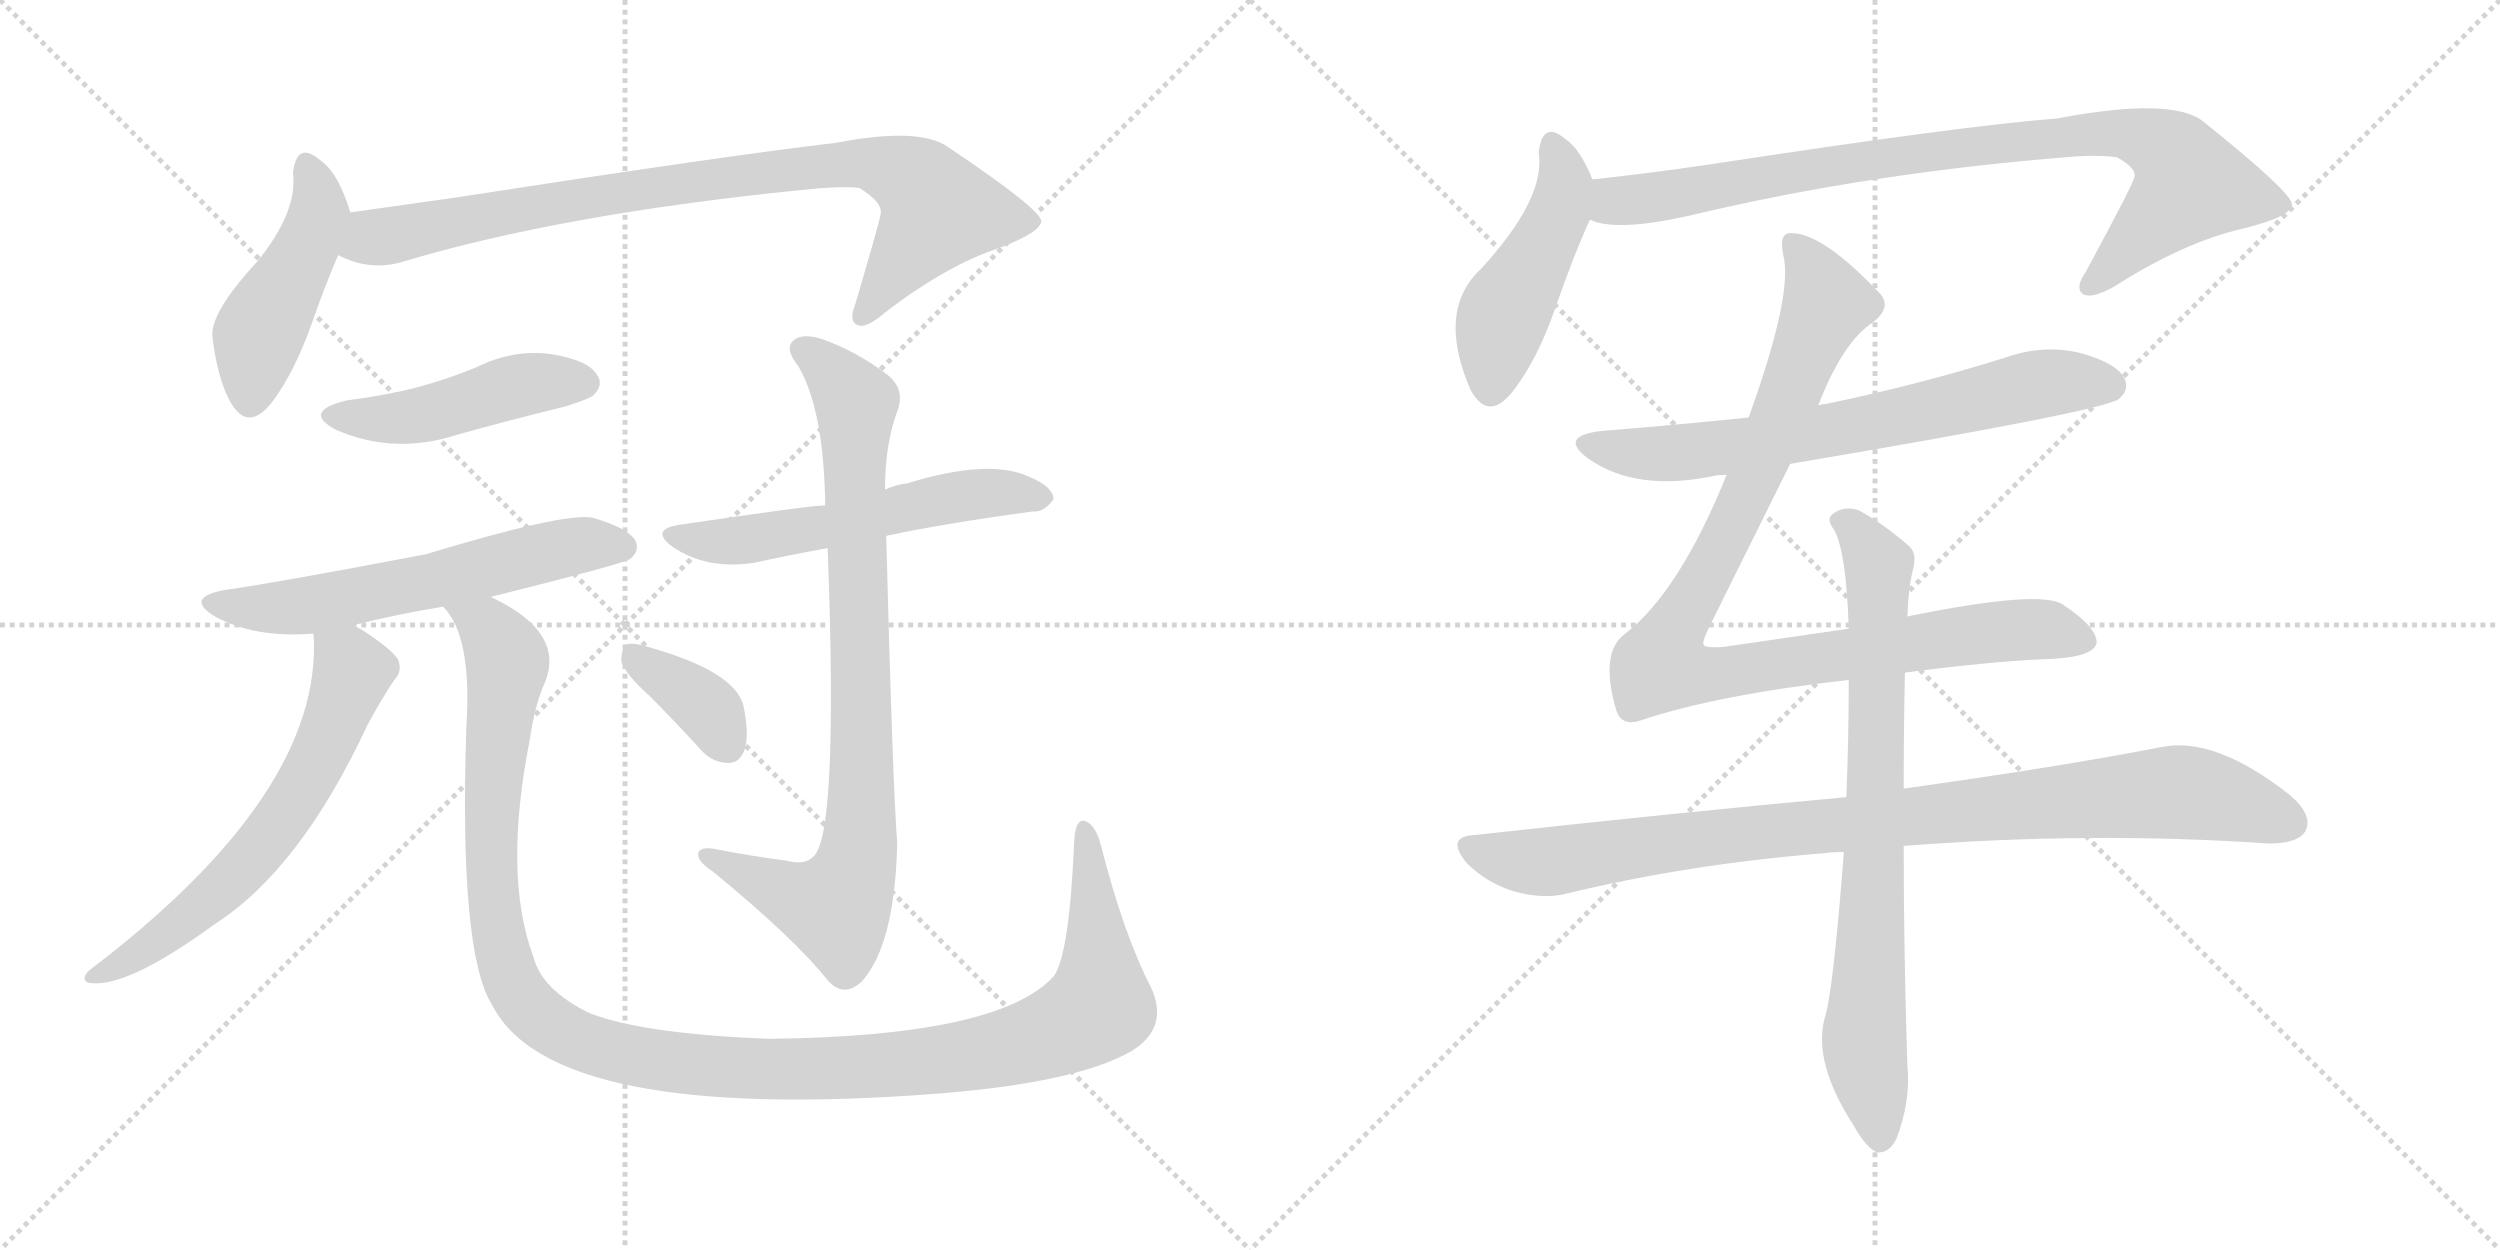<svg version="1.1" viewBox="0 0 2048 1024" xmlns="http://www.w3.org/2000/svg">
  <g stroke="lightgray" stroke-dasharray="1,1" stroke-width="1" transform="scale(4, 4)">
    <line x1="0" y1="0" x2="256" y2="256"></line>
    <line x1="256" y1="0" x2="0" y2="256"></line>
    <line x1="128" y1="0" x2="128" y2="256"></line>
    <line x1="0" y1="128" x2="256" y2="128"></line>
    <line x1="256" y1="0" x2="512" y2="256"></line>
    <line x1="512" y1="0" x2="256" y2="256"></line>
    <line x1="384" y1="0" x2="384" y2="256"></line>
    <line x1="256" y1="128" x2="512" y2="128"></line>
  </g>
<g transform="scale(1, -1) translate(0, -850)">
   <style type="text/css">
    @keyframes keyframes0 {
      from {
       stroke: black;
       stroke-dashoffset: 458;
       stroke-width: 128;
       }
       60% {
       animation-timing-function: step-end;
       stroke: black;
       stroke-dashoffset: 0;
       stroke-width: 128;
       }
       to {
       stroke: black;
       stroke-width: 1024;
       }
       }
       #make-me-a-hanzi-animation-0 {
         animation: keyframes0 0.623s both;
         animation-delay: 0s;
         animation-timing-function: linear;
       }
    @keyframes keyframes1 {
      from {
       stroke: black;
       stroke-dashoffset: 867;
       stroke-width: 128;
       }
       74% {
       animation-timing-function: step-end;
       stroke: black;
       stroke-dashoffset: 0;
       stroke-width: 128;
       }
       to {
       stroke: black;
       stroke-width: 1024;
       }
       }
       #make-me-a-hanzi-animation-1 {
         animation: keyframes1 0.956s both;
         animation-delay: 0.623s;
         animation-timing-function: linear;
       }
    @keyframes keyframes2 {
      from {
       stroke: black;
       stroke-dashoffset: 463;
       stroke-width: 128;
       }
       60% {
       animation-timing-function: step-end;
       stroke: black;
       stroke-dashoffset: 0;
       stroke-width: 128;
       }
       to {
       stroke: black;
       stroke-width: 1024;
       }
       }
       #make-me-a-hanzi-animation-2 {
         animation: keyframes2 0.627s both;
         animation-delay: 1.578s;
         animation-timing-function: linear;
       }
    @keyframes keyframes3 {
      from {
       stroke: black;
       stroke-dashoffset: 594;
       stroke-width: 128;
       }
       66% {
       animation-timing-function: step-end;
       stroke: black;
       stroke-dashoffset: 0;
       stroke-width: 128;
       }
       to {
       stroke: black;
       stroke-width: 1024;
       }
       }
       #make-me-a-hanzi-animation-3 {
         animation: keyframes3 0.733s both;
         animation-delay: 2.205s;
         animation-timing-function: linear;
       }
    @keyframes keyframes4 {
      from {
       stroke: black;
       stroke-dashoffset: 634;
       stroke-width: 128;
       }
       67% {
       animation-timing-function: step-end;
       stroke: black;
       stroke-dashoffset: 0;
       stroke-width: 128;
       }
       to {
       stroke: black;
       stroke-width: 1024;
       }
       }
       #make-me-a-hanzi-animation-4 {
         animation: keyframes4 0.766s both;
         animation-delay: 2.938s;
         animation-timing-function: linear;
       }
    @keyframes keyframes5 {
      from {
       stroke: black;
       stroke-dashoffset: 1242;
       stroke-width: 128;
       }
       80% {
       animation-timing-function: step-end;
       stroke: black;
       stroke-dashoffset: 0;
       stroke-width: 128;
       }
       to {
       stroke: black;
       stroke-width: 1024;
       }
       }
       #make-me-a-hanzi-animation-5 {
         animation: keyframes5 1.261s both;
         animation-delay: 3.704s;
         animation-timing-function: linear;
       }
    @keyframes keyframes6 {
      from {
       stroke: black;
       stroke-dashoffset: 562;
       stroke-width: 128;
       }
       65% {
       animation-timing-function: step-end;
       stroke: black;
       stroke-dashoffset: 0;
       stroke-width: 128;
       }
       to {
       stroke: black;
       stroke-width: 1024;
       }
       }
       #make-me-a-hanzi-animation-6 {
         animation: keyframes6 0.707s both;
         animation-delay: 4.965s;
         animation-timing-function: linear;
       }
    @keyframes keyframes7 {
      from {
       stroke: black;
       stroke-dashoffset: 849;
       stroke-width: 128;
       }
       73% {
       animation-timing-function: step-end;
       stroke: black;
       stroke-dashoffset: 0;
       stroke-width: 128;
       }
       to {
       stroke: black;
       stroke-width: 1024;
       }
       }
       #make-me-a-hanzi-animation-7 {
         animation: keyframes7 0.941s both;
         animation-delay: 5.673s;
         animation-timing-function: linear;
       }
    @keyframes keyframes8 {
      from {
       stroke: black;
       stroke-dashoffset: 367;
       stroke-width: 128;
       }
       54% {
       animation-timing-function: step-end;
       stroke: black;
       stroke-dashoffset: 0;
       stroke-width: 128;
       }
       to {
       stroke: black;
       stroke-width: 1024;
       }
       }
       #make-me-a-hanzi-animation-8 {
         animation: keyframes8 0.549s both;
         animation-delay: 6.613s;
         animation-timing-function: linear;
       }
    @keyframes keyframes9 {
      from {
       stroke: black;
       stroke-dashoffset: 466;
       stroke-width: 128;
       }
       60% {
       animation-timing-function: step-end;
       stroke: black;
       stroke-dashoffset: 0;
       stroke-width: 128;
       }
       to {
       stroke: black;
       stroke-width: 1024;
       }
       }
       #make-me-a-hanzi-animation-9 {
         animation: keyframes9 0.629s both;
         animation-delay: 7.162s;
         animation-timing-function: linear;
       }
    @keyframes keyframes10 {
      from {
       stroke: black;
       stroke-dashoffset: 885;
       stroke-width: 128;
       }
       74% {
       animation-timing-function: step-end;
       stroke: black;
       stroke-dashoffset: 0;
       stroke-width: 128;
       }
       to {
       stroke: black;
       stroke-width: 1024;
       }
       }
       #make-me-a-hanzi-animation-10 {
         animation: keyframes10 0.97s both;
         animation-delay: 7.791s;
         animation-timing-function: linear;
       }
    @keyframes keyframes11 {
      from {
       stroke: black;
       stroke-dashoffset: 687;
       stroke-width: 128;
       }
       69% {
       animation-timing-function: step-end;
       stroke: black;
       stroke-dashoffset: 0;
       stroke-width: 128;
       }
       to {
       stroke: black;
       stroke-width: 1024;
       }
       }
       #make-me-a-hanzi-animation-11 {
         animation: keyframes11 0.809s both;
         animation-delay: 8.762s;
         animation-timing-function: linear;
       }
    @keyframes keyframes12 {
      from {
       stroke: black;
       stroke-dashoffset: 989;
       stroke-width: 128;
       }
       76% {
       animation-timing-function: step-end;
       stroke: black;
       stroke-dashoffset: 0;
       stroke-width: 128;
       }
       to {
       stroke: black;
       stroke-width: 1024;
       }
       }
       #make-me-a-hanzi-animation-12 {
         animation: keyframes12 1.055s both;
         animation-delay: 9.571s;
         animation-timing-function: linear;
       }
    @keyframes keyframes13 {
      from {
       stroke: black;
       stroke-dashoffset: 934;
       stroke-width: 128;
       }
       75% {
       animation-timing-function: step-end;
       stroke: black;
       stroke-dashoffset: 0;
       stroke-width: 128;
       }
       to {
       stroke: black;
       stroke-width: 1024;
       }
       }
       #make-me-a-hanzi-animation-13 {
         animation: keyframes13 1.01s both;
         animation-delay: 10.625s;
         animation-timing-function: linear;
       }
    @keyframes keyframes14 {
      from {
       stroke: black;
       stroke-dashoffset: 773;
       stroke-width: 128;
       }
       72% {
       animation-timing-function: step-end;
       stroke: black;
       stroke-dashoffset: 0;
       stroke-width: 128;
       }
       to {
       stroke: black;
       stroke-width: 1024;
       }
       }
       #make-me-a-hanzi-animation-14 {
         animation: keyframes14 0.879s both;
         animation-delay: 11.636s;
         animation-timing-function: linear;
       }
</style>
<path d="M 287.0 676.0 Q 277.0 709.0 262.0 719.0 Q 243.0 735.0 240.0 708.0 Q 244.0 677.0 211.0 636.0 Q 172.0 594.0 174.0 574.0 Q 178.0 541.0 188.0 522.0 Q 203.0 494.0 224.0 522.0 Q 242.0 547.0 255.0 584.0 Q 267.0 618.0 277.0 641.0 C 289.0 669.0 289.0 669.0 287.0 676.0 Z" fill="lightgray"></path> 
<path d="M 277.0 641.0 Q 302.0 628.0 328.0 635.0 Q 457.0 674.0 653.0 694.0 Q 690.0 698.0 704.0 696.0 Q 725.0 683.0 721.0 673.0 Q 721.0 670.0 701.0 602.0 Q 695.0 587.0 702.0 584.0 Q 709.0 580.0 725.0 594.0 Q 776.0 633.0 819.0 647.0 Q 853.0 660.0 853.0 669.0 Q 852.0 679.0 776.0 730.0 Q 752.0 746.0 685.0 733.0 Q 598.0 723.0 372.0 688.0 Q 329.0 682.0 287.0 676.0 C 257.0 672.0 249.0 651.0 277.0 641.0 Z" fill="lightgray"></path> 
<path d="M 284.0 522.0 Q 247.0 513.0 275.0 498.0 Q 323.0 477.0 375.0 494.0 Q 418.0 506.0 463.0 517.0 Q 482.0 523.0 486.0 526.0 Q 495.0 535.0 489.0 543.0 Q 482.0 555.0 451.0 560.0 Q 420.0 564.0 390.0 549.0 Q 368.0 540.0 343.0 533.0 Q 316.0 526.0 284.0 522.0 Z" fill="lightgray"></path> 
<path d="M 402.0 361.0 Q 510.0 388.0 516.0 392.0 Q 525.0 399.0 520.0 408.0 Q 513.0 418.0 485.0 426.0 Q 461.0 430.0 349.0 396.0 Q 223.0 372.0 186.0 367.0 Q 150.0 361.0 176.0 345.0 Q 209.0 327.0 257.0 331.0 L 290.0 338.0 Q 326.0 347.0 363.0 353.0 L 402.0 361.0 Z" fill="lightgray"></path> 
<path d="M 257.0 331.0 Q 256.0 331.0 257.0 329.0 Q 264.0 200.0 73.0 55.0 Q 66.0 48.0 72.0 45.0 Q 102.0 39.0 176.0 93.0 Q 246.0 138.0 301.0 256.0 Q 311.0 275.0 323.0 293.0 Q 330.0 300.0 326.0 310.0 Q 320.0 319.0 295.0 335.0 Q 292.0 336.0 290.0 338.0 C 265.0 354.0 256.0 359.0 257.0 331.0 Z" fill="lightgray"></path> 
<path d="M 943.0 41.0 Q 921.0 83.0 902.0 157.0 Q 898.0 173.0 890.0 177.0 Q 881.0 181.0 880.0 161.0 Q 876.0 67.0 863.0 50.0 Q 818.0 1.0 630.0 -1.0 Q 527.0 3.0 483.0 20.0 Q 444.0 39.0 437.0 66.0 Q 412.0 133.0 434.0 244.0 Q 438.0 272.0 446.0 290.0 Q 464.0 332.0 402.0 361.0 C 376.0 376.0 349.0 380.0 363.0 353.0 Q 387.0 329.0 382.0 254.0 Q 376.0 70.0 403.0 27.0 Q 452.0 -70.0 767.0 -46.0 Q 882.0 -37.0 927.0 -11.0 Q 958.0 8.0 943.0 41.0 Z" fill="lightgray"></path> 
<path d="M 726.0 411.0 Q 772.0 421.0 846.0 431.0 Q 855.0 430.0 863.0 441.0 Q 863.0 451.0 844.0 459.0 Q 811.0 475.0 743.0 454.0 Q 734.0 453.0 725.0 449.0 L 676.0 436.0 Q 664.0 436.0 556.0 420.0 Q 532.0 416.0 551.0 402.0 Q 579.0 383.0 618.0 389.0 Q 645.0 395.0 678.0 401.0 L 726.0 411.0 Z" fill="lightgray"></path> 
<path d="M 644.0 145.0 Q 613.0 149.0 583.0 155.0 Q 571.0 156.0 572.0 149.0 Q 573.0 143.0 584.0 136.0 Q 651.0 81.0 678.0 47.0 Q 691.0 32.0 706.0 46.0 Q 733.0 76.0 735.0 159.0 Q 731.0 214.0 726.0 411.0 L 725.0 449.0 Q 725.0 486.0 735.0 513.0 Q 742.0 531.0 727.0 543.0 Q 702.0 562.0 674.0 572.0 Q 656.0 578.0 649.0 570.0 Q 643.0 564.0 654.0 550.0 Q 675.0 514.0 676.0 436.0 L 678.0 401.0 Q 687.0 164.0 666.0 148.0 Q 659.0 141.0 644.0 145.0 Z" fill="lightgray"></path> 
<path d="M 532.0 280.0 Q 551.0 261.0 573.0 237.0 Q 583.0 225.0 597.0 225.0 Q 606.0 225.0 610.0 236.0 Q 614.0 248.0 609.0 272.0 Q 602.0 300.0 531.0 320.0 Q 518.0 324.0 513.0 322.0 Q 509.0 319.0 509.0 308.0 Q 512.0 298.0 532.0 280.0 Z" fill="lightgray"></path> 
<path d="M 1304.5 703.0 Q 1294.5 728.0 1282.5 736.0 Q 1263.5 752.0 1260.5 725.0 Q 1266.5 688.0 1213.5 630.0 Q 1176.5 596.0 1204.5 531.0 Q 1219.5 503.0 1240.5 531.0 Q 1259.5 556.0 1273.5 596.0 Q 1289.5 642.0 1302.5 670.0 C 1310.5 688.0 1310.5 688.0 1304.5 703.0 Z" fill="lightgray"></path> 
<path d="M 1302.5 670.0 Q 1323.5 660.0 1382.5 673.0 Q 1532.5 709.0 1702.5 722.0 Q 1724.5 723.0 1734.5 721.0 Q 1750.5 712.0 1748.5 705.0 Q 1748.5 701.0 1708.5 627.0 Q 1699.5 614.0 1706.5 609.0 Q 1713.5 605.0 1731.5 615.0 Q 1789.5 652.0 1838.5 663.0 Q 1878.5 673.0 1877.5 683.0 Q 1876.5 693.0 1805.5 750.0 Q 1780.5 771.0 1685.5 753.0 Q 1607.5 747.0 1398.5 715.0 Q 1350.5 708.0 1304.5 703.0 C 1274.5 700.0 1273.5 676.0 1302.5 670.0 Z" fill="lightgray"></path> 
<path d="M 1466.5 470.0 Q 1721.5 513.0 1735.5 523.0 Q 1744.5 530.0 1740.5 540.0 Q 1733.5 553.0 1703.5 561.0 Q 1673.5 568.0 1642.5 557.0 Q 1572.5 535.0 1495.5 519.0 Q 1492.5 519.0 1489.5 518.0 L 1432.5 508.0 Q 1374.5 502.0 1312.5 497.0 Q 1275.5 493.0 1301.5 474.0 Q 1340.5 447.0 1403.5 460.0 Q 1406.5 461.0 1414.5 461.0 L 1466.5 470.0 Z" fill="lightgray"></path> 
<path d="M 1560.5 299.0 Q 1629.5 308.0 1674.5 310.0 Q 1714.5 311.0 1717.5 323.0 Q 1718.5 336.0 1689.5 355.0 Q 1670.5 367.0 1562.5 345.0 L 1514.5 335.0 L 1411.5 320.0 Q 1396.5 319.0 1395.5 322.0 Q 1394.5 325.0 1400.5 337.0 L 1466.5 470.0 L 1489.5 518.0 Q 1508.5 567.0 1531.5 584.0 Q 1550.5 597.0 1540.5 609.0 Q 1492.5 660.0 1466.5 659.0 Q 1456.5 659.0 1461.5 638.0 Q 1467.5 605.0 1432.5 508.0 L 1414.5 461.0 Q 1375.5 365.0 1331.5 331.0 Q 1310.5 316.0 1323.5 270.0 Q 1327.5 254.0 1344.5 260.0 Q 1407.5 281.0 1514.5 293.0 L 1560.5 299.0 Z" fill="lightgray"></path> 
<path d="M 1512.5 197.0 Q 1371.5 184.0 1208.5 166.0 Q 1183.5 165.0 1201.5 143.0 Q 1217.5 127.0 1239.5 120.0 Q 1264.5 113.0 1283.5 118.0 Q 1382.5 142.0 1493.5 151.0 Q 1500.5 152.0 1510.5 152.0 L 1559.5 157.0 Q 1712.5 169.0 1858.5 159.0 Q 1882.5 159.0 1888.5 169.0 Q 1895.5 182.0 1875.5 199.0 Q 1814.5 247.0 1770.5 238.0 Q 1688.5 222.0 1559.5 204.0 L 1512.5 197.0 Z" fill="lightgray"></path> 
<path d="M 1562.5 345.0 Q 1563.5 370.0 1567.5 385.0 Q 1570.5 397.0 1563.5 403.0 Q 1541.5 422.0 1522.5 432.0 Q 1510.5 436.0 1501.5 429.0 Q 1495.5 425.0 1502.5 416.0 Q 1512.5 398.0 1514.5 335.0 L 1514.5 293.0 Q 1514.5 245.0 1512.5 197.0 L 1510.5 152.0 Q 1501.5 35.0 1494.5 15.0 Q 1485.5 -21.0 1518.5 -72.0 Q 1528.5 -90.0 1537.5 -94.0 Q 1547.5 -95.0 1553.5 -83.0 Q 1565.5 -52.0 1562.5 -22.0 Q 1559.5 72.0 1559.5 157.0 L 1559.5 204.0 Q 1559.5 252.0 1560.5 299.0 L 1562.5 345.0 Z" fill="lightgray"></path> 
      <clipPath id="make-me-a-hanzi-clip-0">
      <path d="M 287.0 676.0 Q 277.0 709.0 262.0 719.0 Q 243.0 735.0 240.0 708.0 Q 244.0 677.0 211.0 636.0 Q 172.0 594.0 174.0 574.0 Q 178.0 541.0 188.0 522.0 Q 203.0 494.0 224.0 522.0 Q 242.0 547.0 255.0 584.0 Q 267.0 618.0 277.0 641.0 C 289.0 669.0 289.0 669.0 287.0 676.0 Z" fill="lightgray"></path>
      </clipPath>
      <path clip-path="url(#make-me-a-hanzi-clip-0)" d="M 251.0 713.0 L 262.0 676.0 L 213.0 578.0 L 205.0 525.0 " fill="none" id="make-me-a-hanzi-animation-0" stroke-dasharray="330 660" stroke-linecap="round"></path>

      <clipPath id="make-me-a-hanzi-clip-1">
      <path d="M 277.0 641.0 Q 302.0 628.0 328.0 635.0 Q 457.0 674.0 653.0 694.0 Q 690.0 698.0 704.0 696.0 Q 725.0 683.0 721.0 673.0 Q 721.0 670.0 701.0 602.0 Q 695.0 587.0 702.0 584.0 Q 709.0 580.0 725.0 594.0 Q 776.0 633.0 819.0 647.0 Q 853.0 660.0 853.0 669.0 Q 852.0 679.0 776.0 730.0 Q 752.0 746.0 685.0 733.0 Q 598.0 723.0 372.0 688.0 Q 329.0 682.0 287.0 676.0 C 257.0 672.0 249.0 651.0 277.0 641.0 Z" fill="lightgray"></path>
      </clipPath>
      <path clip-path="url(#make-me-a-hanzi-clip-1)" d="M 286.0 645.0 L 305.0 656.0 L 449.0 684.0 L 616.0 708.0 L 718.0 716.0 L 755.0 698.0 L 767.0 674.0 L 706.0 591.0 " fill="none" id="make-me-a-hanzi-animation-1" stroke-dasharray="739 1478" stroke-linecap="round"></path>

      <clipPath id="make-me-a-hanzi-clip-2">
      <path d="M 284.0 522.0 Q 247.0 513.0 275.0 498.0 Q 323.0 477.0 375.0 494.0 Q 418.0 506.0 463.0 517.0 Q 482.0 523.0 486.0 526.0 Q 495.0 535.0 489.0 543.0 Q 482.0 555.0 451.0 560.0 Q 420.0 564.0 390.0 549.0 Q 368.0 540.0 343.0 533.0 Q 316.0 526.0 284.0 522.0 Z" fill="lightgray"></path>
      </clipPath>
      <path clip-path="url(#make-me-a-hanzi-clip-2)" d="M 276.0 511.0 L 337.0 508.0 L 419.0 533.0 L 479.0 536.0 " fill="none" id="make-me-a-hanzi-animation-2" stroke-dasharray="335 670" stroke-linecap="round"></path>

      <clipPath id="make-me-a-hanzi-clip-3">
      <path d="M 402.0 361.0 Q 510.0 388.0 516.0 392.0 Q 525.0 399.0 520.0 408.0 Q 513.0 418.0 485.0 426.0 Q 461.0 430.0 349.0 396.0 Q 223.0 372.0 186.0 367.0 Q 150.0 361.0 176.0 345.0 Q 209.0 327.0 257.0 331.0 L 290.0 338.0 Q 326.0 347.0 363.0 353.0 L 402.0 361.0 Z" fill="lightgray"></path>
      </clipPath>
      <path clip-path="url(#make-me-a-hanzi-clip-3)" d="M 178.0 357.0 L 199.0 352.0 L 258.0 355.0 L 476.0 404.0 L 510.0 402.0 " fill="none" id="make-me-a-hanzi-animation-3" stroke-dasharray="466 932" stroke-linecap="round"></path>

      <clipPath id="make-me-a-hanzi-clip-4">
      <path d="M 257.0 331.0 Q 256.0 331.0 257.0 329.0 Q 264.0 200.0 73.0 55.0 Q 66.0 48.0 72.0 45.0 Q 102.0 39.0 176.0 93.0 Q 246.0 138.0 301.0 256.0 Q 311.0 275.0 323.0 293.0 Q 330.0 300.0 326.0 310.0 Q 320.0 319.0 295.0 335.0 Q 292.0 336.0 290.0 338.0 C 265.0 354.0 256.0 359.0 257.0 331.0 Z" fill="lightgray"></path>
      </clipPath>
      <path clip-path="url(#make-me-a-hanzi-clip-4)" d="M 263.0 330.0 L 289.0 300.0 L 265.0 238.0 L 233.0 182.0 L 180.0 120.0 L 114.0 69.0 L 76.0 50.0 " fill="none" id="make-me-a-hanzi-animation-4" stroke-dasharray="506 1012" stroke-linecap="round"></path>

      <clipPath id="make-me-a-hanzi-clip-5">
      <path d="M 943.0 41.0 Q 921.0 83.0 902.0 157.0 Q 898.0 173.0 890.0 177.0 Q 881.0 181.0 880.0 161.0 Q 876.0 67.0 863.0 50.0 Q 818.0 1.0 630.0 -1.0 Q 527.0 3.0 483.0 20.0 Q 444.0 39.0 437.0 66.0 Q 412.0 133.0 434.0 244.0 Q 438.0 272.0 446.0 290.0 Q 464.0 332.0 402.0 361.0 C 376.0 376.0 349.0 380.0 363.0 353.0 Q 387.0 329.0 382.0 254.0 Q 376.0 70.0 403.0 27.0 Q 452.0 -70.0 767.0 -46.0 Q 882.0 -37.0 927.0 -11.0 Q 958.0 8.0 943.0 41.0 Z" fill="lightgray"></path>
      </clipPath>
      <path clip-path="url(#make-me-a-hanzi-clip-5)" d="M 370.0 352.0 L 400.0 336.0 L 416.0 308.0 L 402.0 157.0 L 410.0 78.0 L 419.0 46.0 L 445.0 14.0 L 491.0 -8.0 L 580.0 -23.0 L 658.0 -27.0 L 775.0 -18.0 L 869.0 6.0 L 901.0 27.0 L 889.0 169.0 " fill="none" id="make-me-a-hanzi-animation-5" stroke-dasharray="1114 2228" stroke-linecap="round"></path>

      <clipPath id="make-me-a-hanzi-clip-6">
      <path d="M 726.0 411.0 Q 772.0 421.0 846.0 431.0 Q 855.0 430.0 863.0 441.0 Q 863.0 451.0 844.0 459.0 Q 811.0 475.0 743.0 454.0 Q 734.0 453.0 725.0 449.0 L 676.0 436.0 Q 664.0 436.0 556.0 420.0 Q 532.0 416.0 551.0 402.0 Q 579.0 383.0 618.0 389.0 Q 645.0 395.0 678.0 401.0 L 726.0 411.0 Z" fill="lightgray"></path>
      </clipPath>
      <path clip-path="url(#make-me-a-hanzi-clip-6)" d="M 552.0 411.0 L 609.0 407.0 L 774.0 442.0 L 825.0 447.0 L 854.0 442.0 " fill="none" id="make-me-a-hanzi-animation-6" stroke-dasharray="434 868" stroke-linecap="round"></path>

      <clipPath id="make-me-a-hanzi-clip-7">
      <path d="M 644.0 145.0 Q 613.0 149.0 583.0 155.0 Q 571.0 156.0 572.0 149.0 Q 573.0 143.0 584.0 136.0 Q 651.0 81.0 678.0 47.0 Q 691.0 32.0 706.0 46.0 Q 733.0 76.0 735.0 159.0 Q 731.0 214.0 726.0 411.0 L 725.0 449.0 Q 725.0 486.0 735.0 513.0 Q 742.0 531.0 727.0 543.0 Q 702.0 562.0 674.0 572.0 Q 656.0 578.0 649.0 570.0 Q 643.0 564.0 654.0 550.0 Q 675.0 514.0 676.0 436.0 L 678.0 401.0 Q 687.0 164.0 666.0 148.0 Q 659.0 141.0 644.0 145.0 Z" fill="lightgray"></path>
      </clipPath>
      <path clip-path="url(#make-me-a-hanzi-clip-7)" d="M 658.0 564.0 L 674.0 553.0 L 701.0 518.0 L 703.0 149.0 L 685.0 107.0 L 664.0 110.0 L 579.0 149.0 " fill="none" id="make-me-a-hanzi-animation-7" stroke-dasharray="721 1442" stroke-linecap="round"></path>

      <clipPath id="make-me-a-hanzi-clip-8">
      <path d="M 532.0 280.0 Q 551.0 261.0 573.0 237.0 Q 583.0 225.0 597.0 225.0 Q 606.0 225.0 610.0 236.0 Q 614.0 248.0 609.0 272.0 Q 602.0 300.0 531.0 320.0 Q 518.0 324.0 513.0 322.0 Q 509.0 319.0 509.0 308.0 Q 512.0 298.0 532.0 280.0 Z" fill="lightgray"></path>
      </clipPath>
      <path clip-path="url(#make-me-a-hanzi-clip-8)" d="M 517.0 313.0 L 583.0 266.0 L 596.0 239.0 " fill="none" id="make-me-a-hanzi-animation-8" stroke-dasharray="239 478" stroke-linecap="round"></path>

      <clipPath id="make-me-a-hanzi-clip-9">
      <path d="M 1304.5 703.0 Q 1294.5 728.0 1282.5 736.0 Q 1263.5 752.0 1260.5 725.0 Q 1266.5 688.0 1213.5 630.0 Q 1176.5 596.0 1204.5 531.0 Q 1219.5 503.0 1240.5 531.0 Q 1259.5 556.0 1273.5 596.0 Q 1289.5 642.0 1302.5 670.0 C 1310.5 688.0 1310.5 688.0 1304.5 703.0 Z" fill="lightgray"></path>
      </clipPath>
      <path clip-path="url(#make-me-a-hanzi-clip-9)" d="M 1271.5 730.0 L 1281.5 699.0 L 1277.5 677.0 L 1231.5 591.0 L 1221.5 534.0 " fill="none" id="make-me-a-hanzi-animation-9" stroke-dasharray="338 676" stroke-linecap="round"></path>

      <clipPath id="make-me-a-hanzi-clip-10">
      <path d="M 1302.5 670.0 Q 1323.5 660.0 1382.5 673.0 Q 1532.5 709.0 1702.5 722.0 Q 1724.5 723.0 1734.5 721.0 Q 1750.5 712.0 1748.5 705.0 Q 1748.5 701.0 1708.5 627.0 Q 1699.5 614.0 1706.5 609.0 Q 1713.5 605.0 1731.5 615.0 Q 1789.5 652.0 1838.5 663.0 Q 1878.5 673.0 1877.5 683.0 Q 1876.5 693.0 1805.5 750.0 Q 1780.5 771.0 1685.5 753.0 Q 1607.5 747.0 1398.5 715.0 Q 1350.5 708.0 1304.5 703.0 C 1274.5 700.0 1273.5 676.0 1302.5 670.0 Z" fill="lightgray"></path>
      </clipPath>
      <path clip-path="url(#make-me-a-hanzi-clip-10)" d="M 1308.5 675.0 L 1322.5 685.0 L 1576.5 726.0 L 1721.5 741.0 L 1767.5 732.0 L 1782.5 721.0 L 1794.5 699.0 L 1711.5 615.0 " fill="none" id="make-me-a-hanzi-animation-10" stroke-dasharray="757 1514" stroke-linecap="round"></path>

      <clipPath id="make-me-a-hanzi-clip-11">
      <path d="M 1466.5 470.0 Q 1721.5 513.0 1735.5 523.0 Q 1744.5 530.0 1740.5 540.0 Q 1733.5 553.0 1703.5 561.0 Q 1673.5 568.0 1642.5 557.0 Q 1572.5 535.0 1495.5 519.0 Q 1492.5 519.0 1489.5 518.0 L 1432.5 508.0 Q 1374.5 502.0 1312.5 497.0 Q 1275.5 493.0 1301.5 474.0 Q 1340.5 447.0 1403.5 460.0 Q 1406.5 461.0 1414.5 461.0 L 1466.5 470.0 Z" fill="lightgray"></path>
      </clipPath>
      <path clip-path="url(#make-me-a-hanzi-clip-11)" d="M 1304.5 487.0 L 1349.5 478.0 L 1391.5 480.0 L 1503.5 497.0 L 1680.5 537.0 L 1728.5 534.0 " fill="none" id="make-me-a-hanzi-animation-11" stroke-dasharray="559 1118" stroke-linecap="round"></path>

      <clipPath id="make-me-a-hanzi-clip-12">
      <path d="M 1560.5 299.0 Q 1629.5 308.0 1674.5 310.0 Q 1714.5 311.0 1717.5 323.0 Q 1718.5 336.0 1689.5 355.0 Q 1670.5 367.0 1562.5 345.0 L 1514.5 335.0 L 1411.5 320.0 Q 1396.5 319.0 1395.5 322.0 Q 1394.5 325.0 1400.5 337.0 L 1466.5 470.0 L 1489.5 518.0 Q 1508.5 567.0 1531.5 584.0 Q 1550.5 597.0 1540.5 609.0 Q 1492.5 660.0 1466.5 659.0 Q 1456.5 659.0 1461.5 638.0 Q 1467.5 605.0 1432.5 508.0 L 1414.5 461.0 Q 1375.5 365.0 1331.5 331.0 Q 1310.5 316.0 1323.5 270.0 Q 1327.5 254.0 1344.5 260.0 Q 1407.5 281.0 1514.5 293.0 L 1560.5 299.0 Z" fill="lightgray"></path>
      </clipPath>
      <path clip-path="url(#make-me-a-hanzi-clip-12)" d="M 1469.5 649.0 L 1496.5 602.0 L 1425.5 432.0 L 1360.5 305.0 L 1398.5 297.0 L 1656.5 334.0 L 1708.5 325.0 " fill="none" id="make-me-a-hanzi-animation-12" stroke-dasharray="861 1722" stroke-linecap="round"></path>

      <clipPath id="make-me-a-hanzi-clip-13">
      <path d="M 1512.5 197.0 Q 1371.5 184.0 1208.5 166.0 Q 1183.5 165.0 1201.5 143.0 Q 1217.5 127.0 1239.5 120.0 Q 1264.5 113.0 1283.5 118.0 Q 1382.5 142.0 1493.5 151.0 Q 1500.5 152.0 1510.5 152.0 L 1559.5 157.0 Q 1712.5 169.0 1858.5 159.0 Q 1882.5 159.0 1888.5 169.0 Q 1895.5 182.0 1875.5 199.0 Q 1814.5 247.0 1770.5 238.0 Q 1688.5 222.0 1559.5 204.0 L 1512.5 197.0 Z" fill="lightgray"></path>
      </clipPath>
      <path clip-path="url(#make-me-a-hanzi-clip-13)" d="M 1205.5 154.0 L 1272.5 144.0 L 1464.5 171.0 L 1780.5 201.0 L 1811.5 198.0 L 1875.5 176.0 " fill="none" id="make-me-a-hanzi-animation-13" stroke-dasharray="806 1612" stroke-linecap="round"></path>

      <clipPath id="make-me-a-hanzi-clip-14">
      <path d="M 1562.5 345.0 Q 1563.5 370.0 1567.5 385.0 Q 1570.5 397.0 1563.5 403.0 Q 1541.5 422.0 1522.5 432.0 Q 1510.5 436.0 1501.5 429.0 Q 1495.5 425.0 1502.5 416.0 Q 1512.5 398.0 1514.5 335.0 L 1514.5 293.0 Q 1514.5 245.0 1512.5 197.0 L 1510.5 152.0 Q 1501.5 35.0 1494.5 15.0 Q 1485.5 -21.0 1518.5 -72.0 Q 1528.5 -90.0 1537.5 -94.0 Q 1547.5 -95.0 1553.5 -83.0 Q 1565.5 -52.0 1562.5 -22.0 Q 1559.5 72.0 1559.5 157.0 L 1559.5 204.0 Q 1559.5 252.0 1560.5 299.0 L 1562.5 345.0 Z" fill="lightgray"></path>
      </clipPath>
      <path clip-path="url(#make-me-a-hanzi-clip-14)" d="M 1509.5 423.0 L 1539.5 387.0 L 1527.5 -11.0 L 1539.5 -82.0 " fill="none" id="make-me-a-hanzi-animation-14" stroke-dasharray="645 1290" stroke-linecap="round"></path>

</g>
</svg>
